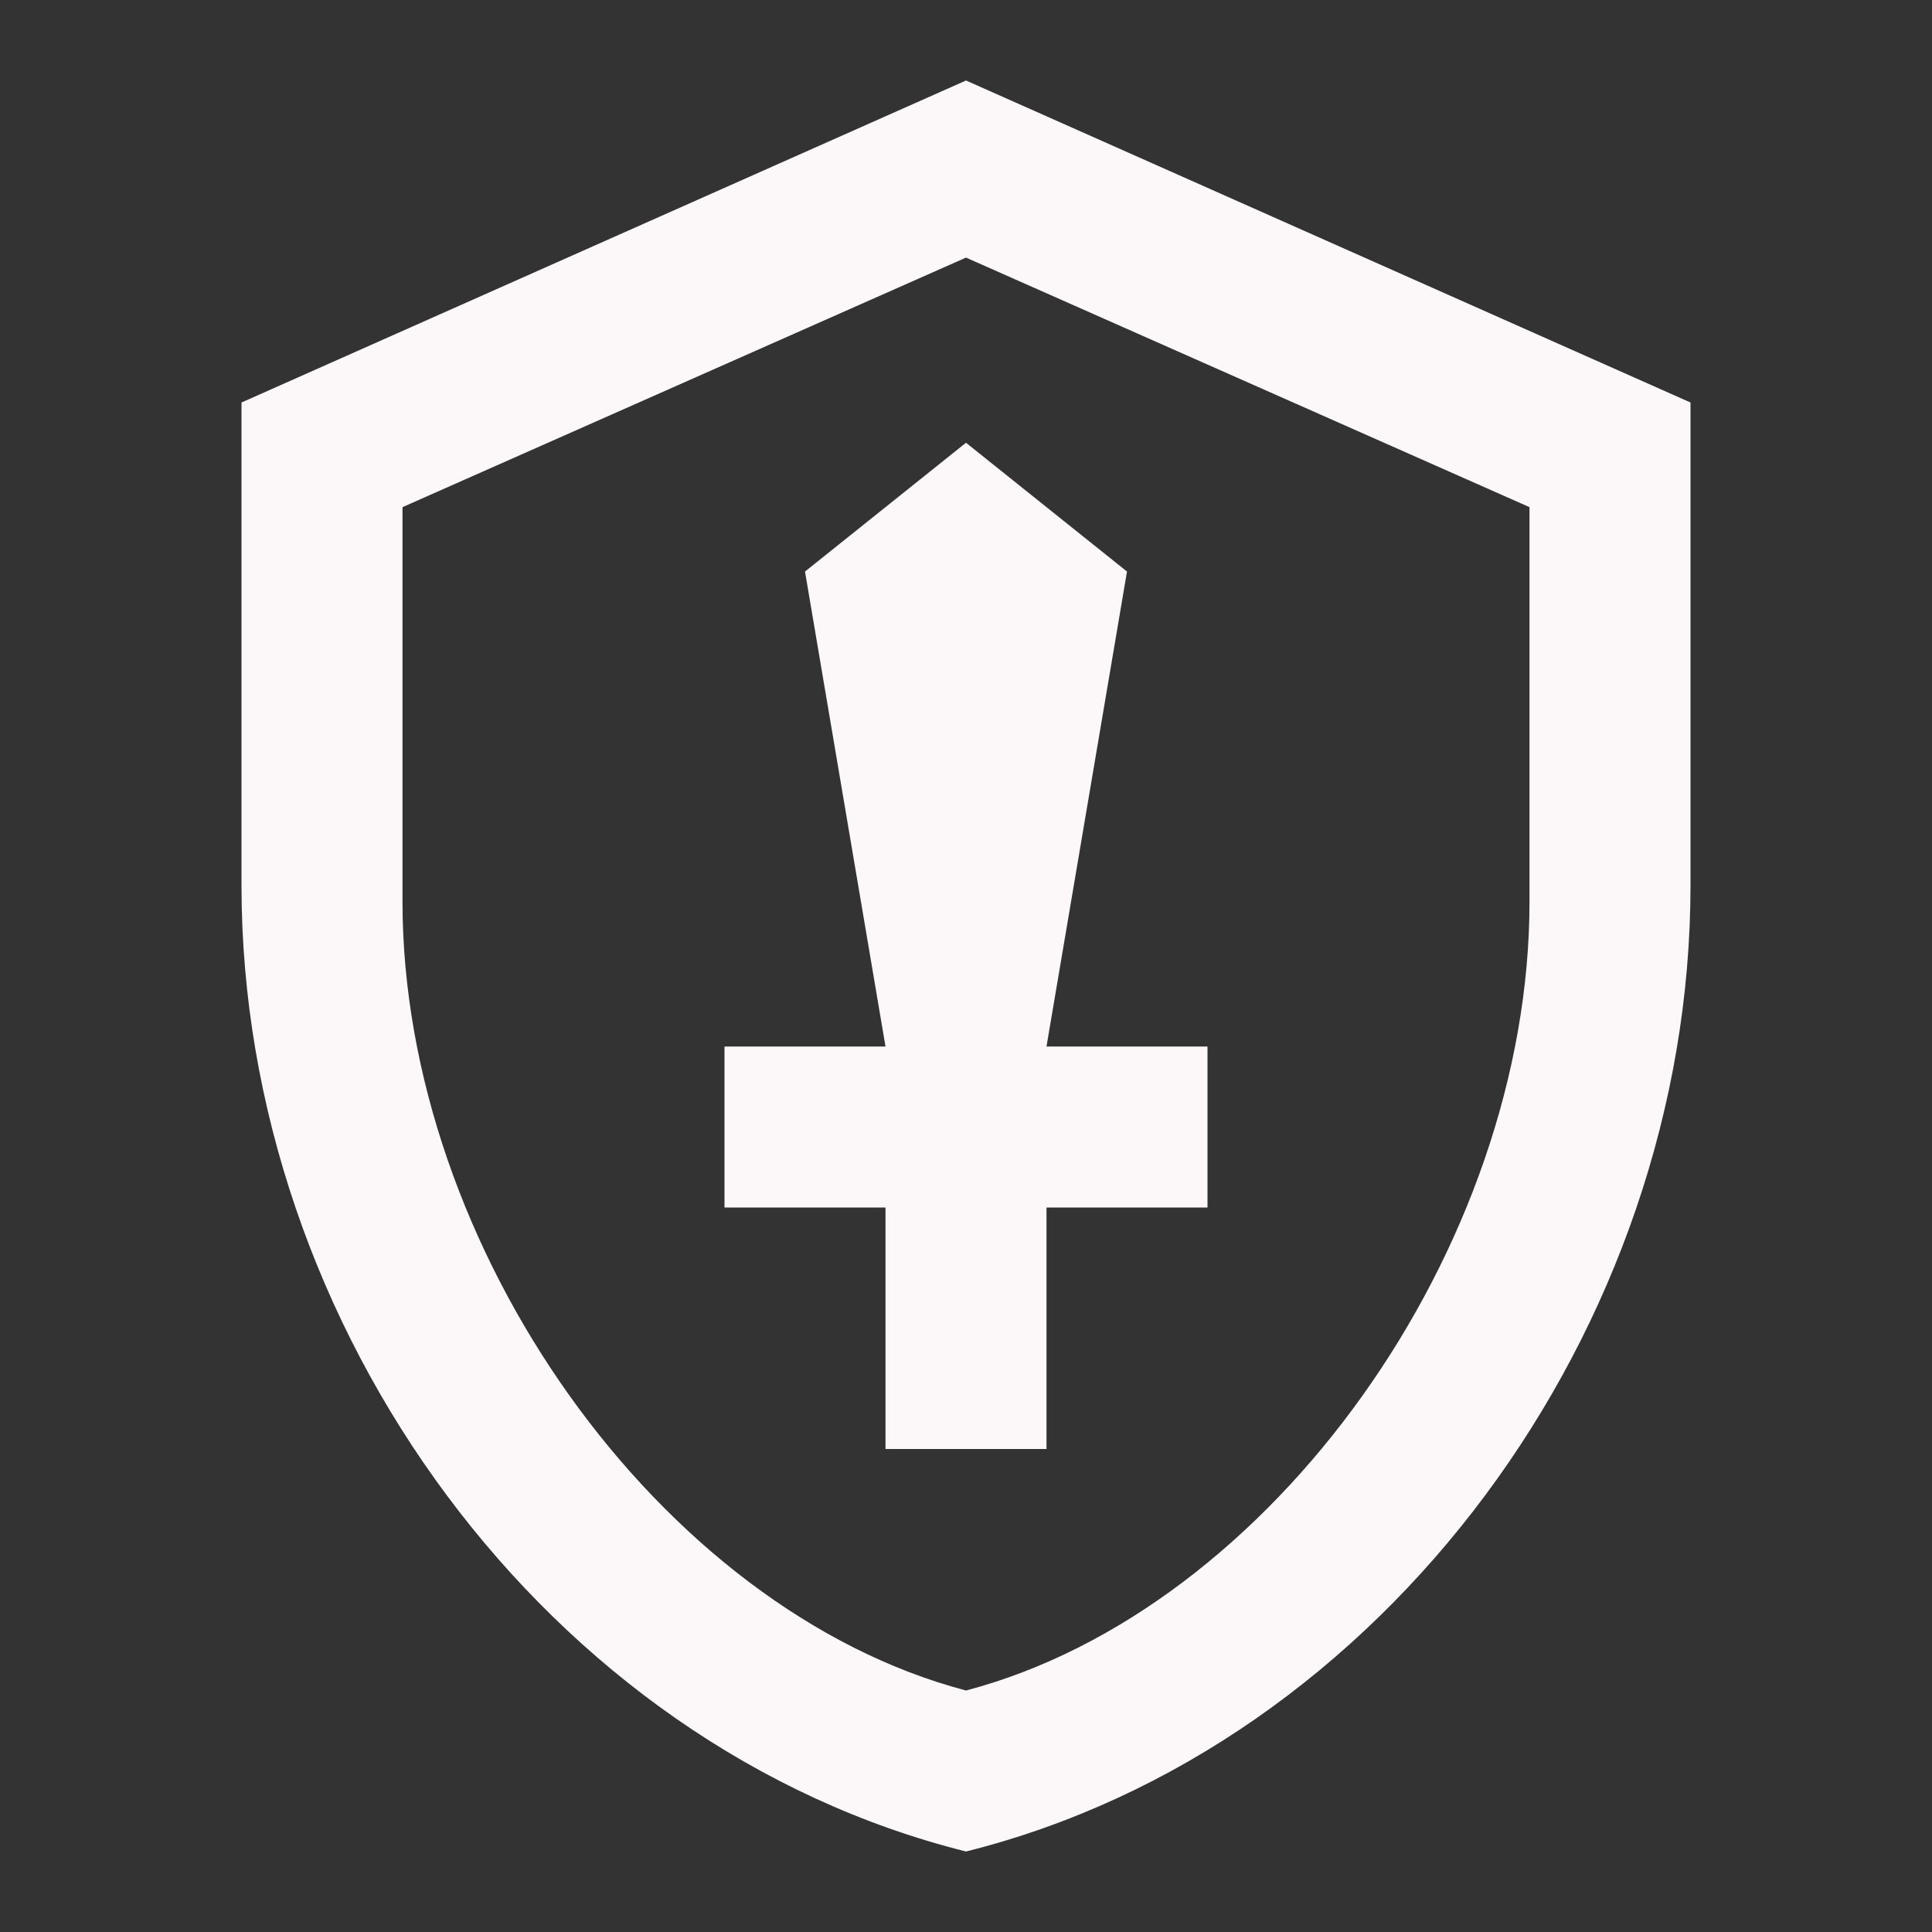 <?xml version="1.0" encoding="UTF-8" standalone="no"?><!DOCTYPE svg PUBLIC "-//W3C//DTD SVG 1.1//EN" "http://www.w3.org/Graphics/SVG/1.1/DTD/svg11.dtd"><svg width="100%" height="100%" viewBox="0 0 24 24" version="1.1" xmlns="http://www.w3.org/2000/svg" xmlns:xlink="http://www.w3.org/1999/xlink" xml:space="preserve" xmlns:serif="http://www.serif.com/" style="fill-rule:evenodd;clip-rule:evenodd;stroke-linejoin:round;stroke-miterlimit:2;"><rect x="0" y="0" width="24" height="24" fill="#333333" stroke="none"/><path d="M12,1l9,4l0,6c0,5.5 -3.8,10.7 -9,12c-5.2,-1.3 -9,-6.5 -9,-12l0,-6l9,-4m0,2.2l-7,3.1l0,4.9c0,4.3 3.2,8.8 7,9.8c3.8,-1 7,-5.5 7,-9.8l0,-4.9l-7,-3.1m0,2.3l2,1.6l-1,5.9l2,0l0,2l-2,0l0,3l-2,0l0,-3l-2,0l0,-2l2,0l-1,-5.9l2,-1.6Z" style="fill:#fcf7f8;fill-rule:nonzero;"/></svg>